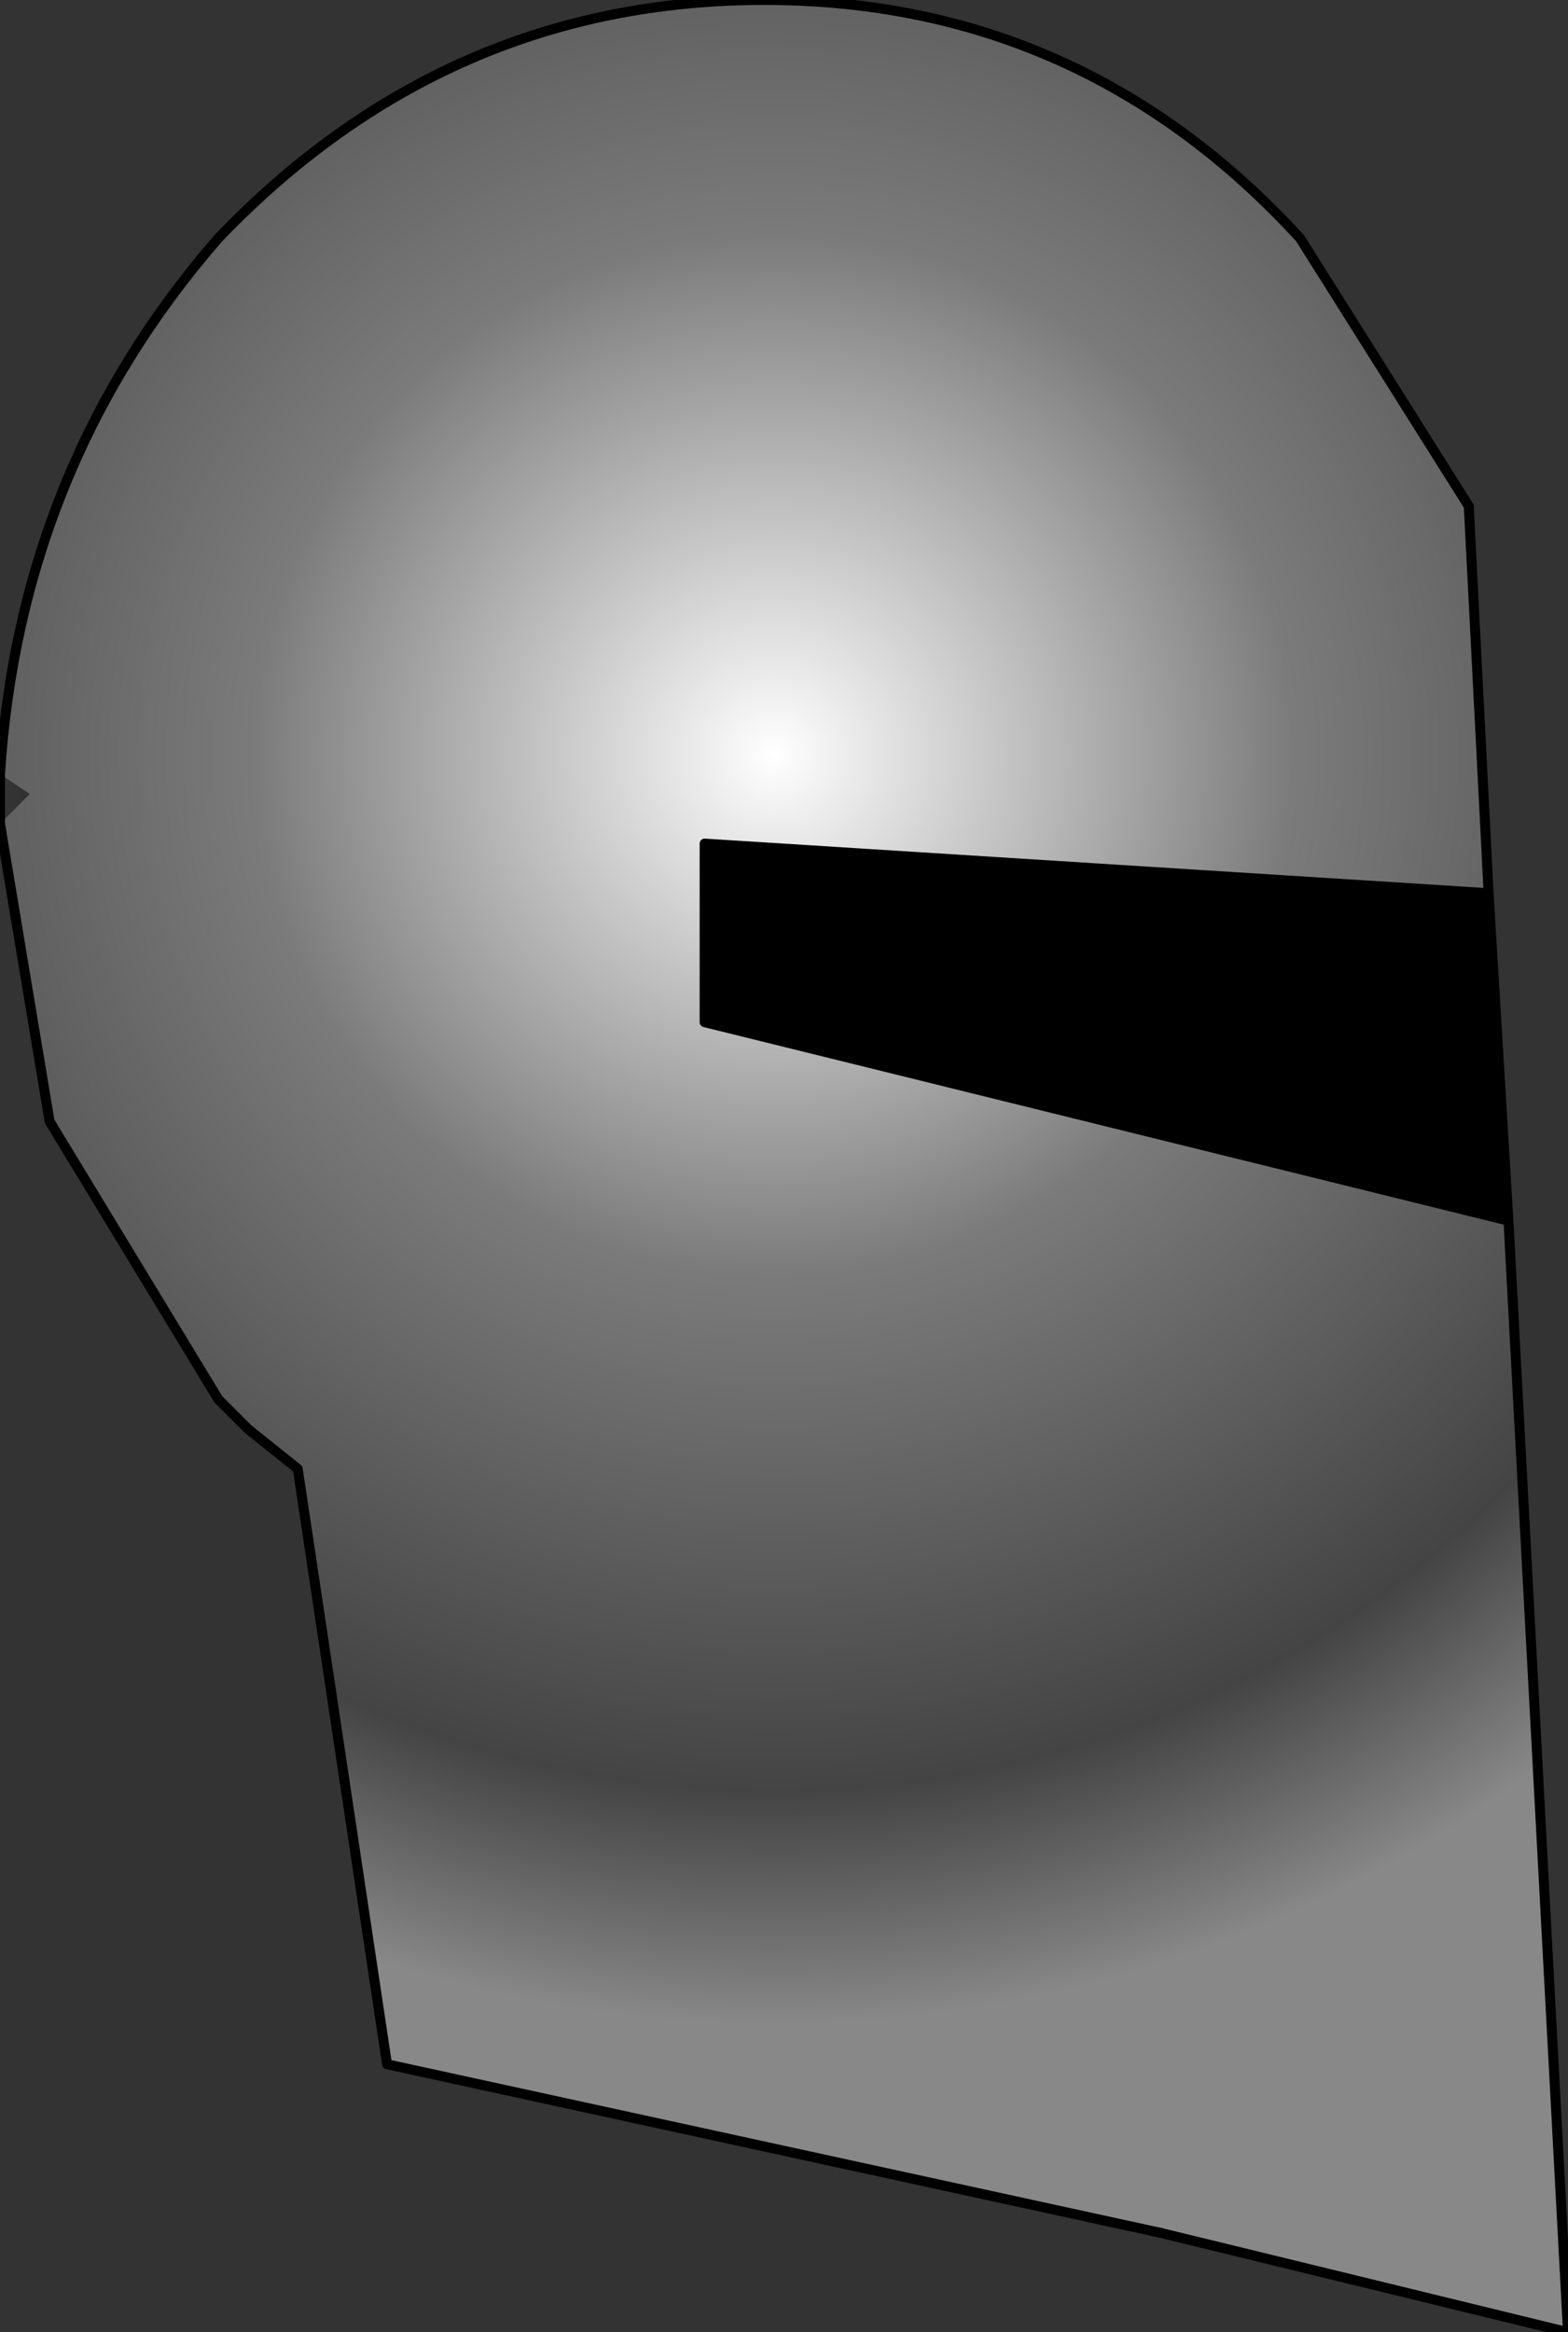 <?xml version="1.0" encoding="UTF-8" standalone="no"?>
<svg xmlns:xlink="http://www.w3.org/1999/xlink" height="11.75px" width="7.9px" xmlns="http://www.w3.org/2000/svg">
  <rect width="100%" height="100%" fill="#333333" stroke="none"/>
  <g transform="matrix(1.0, 0.0, 0.0, 1.0, 2.55, 6.7)">
    <path d="M-2.55 -2.55 L-2.55 -2.8 -2.4 -2.7 -2.55 -2.55" fill="url(#gradient0)" fill-rule="evenodd" stroke="none"/>
    <path d="M-2.55 -2.8 Q-2.45 -4.35 -1.45 -5.5 -0.3 -6.7 1.3 -6.7 2.9 -6.7 4.0 -5.5 L4.85 -4.15 4.95 -2.2 1.0 -2.45 1.0 -1.55 5.05 -0.55 5.35 5.05 3.3 4.55 -0.6 3.7 -1.05 0.7 -1.3 0.5 -1.45 0.35 -2.3 -1.05 -2.55 -2.55 -2.4 -2.7 -2.55 -2.8" fill="url(#gradient1)" fill-rule="evenodd" stroke="none"/>
    <path d="M4.95 -2.2 L5.05 -0.55 1.0 -1.55 1.0 -2.45 4.95 -2.2" fill="#000000" fill-rule="evenodd" stroke="none"/>
    <path d="M-2.55 -2.8 Q-2.45 -4.35 -1.45 -5.5 -0.3 -6.7 1.3 -6.7 2.9 -6.7 4.0 -5.5 L4.85 -4.15 M3.3 4.55 L-0.6 3.7 -1.05 0.7 -1.3 0.5 -1.45 0.35 -2.3 -1.05 -2.55 -2.55 -2.55 -2.8" fill="none" stroke="#000000" stroke-linecap="round" stroke-linejoin="round" stroke-width="0.05"/>
    <path d="M4.85 -4.15 L4.95 -2.2 5.05 -0.55 5.35 5.05 3.3 4.55 M4.95 -2.2 L1.0 -2.45 1.0 -1.55 5.05 -0.55" fill="none" stroke="#000000" stroke-linecap="round" stroke-linejoin="round" stroke-width="0.05"/>
  </g>
  <defs>
    <radialGradient cx="0" cy="0" gradientTransform="matrix(0.009, 0.0, 0.0, 0.009, 3.6, 0.45)" gradientUnits="userSpaceOnUse" id="gradient0" r="819.2" spreadMethod="pad">
      <stop offset="0.0" stop-color="#2b2b2b"/>
      <stop offset="0.667" stop-color="#040404"/>
      <stop offset="1.0" stop-color="#404040"/>
    </radialGradient>
    <radialGradient cx="0" cy="0" gradientTransform="matrix(0.011, 0.0, 0.0, 0.011, 1.35, -2.9)" gradientUnits="userSpaceOnUse" id="gradient1" r="819.2" spreadMethod="pad">
      <stop offset="0.0" stop-color="#ffffff"/>
      <stop offset="0.29" stop-color="#7b7b7b"/>
      <stop offset="0.58" stop-color="#444444"/>
      <stop offset="0.71" stop-color="#888888"/>
    </radialGradient>
  </defs>
</svg>
